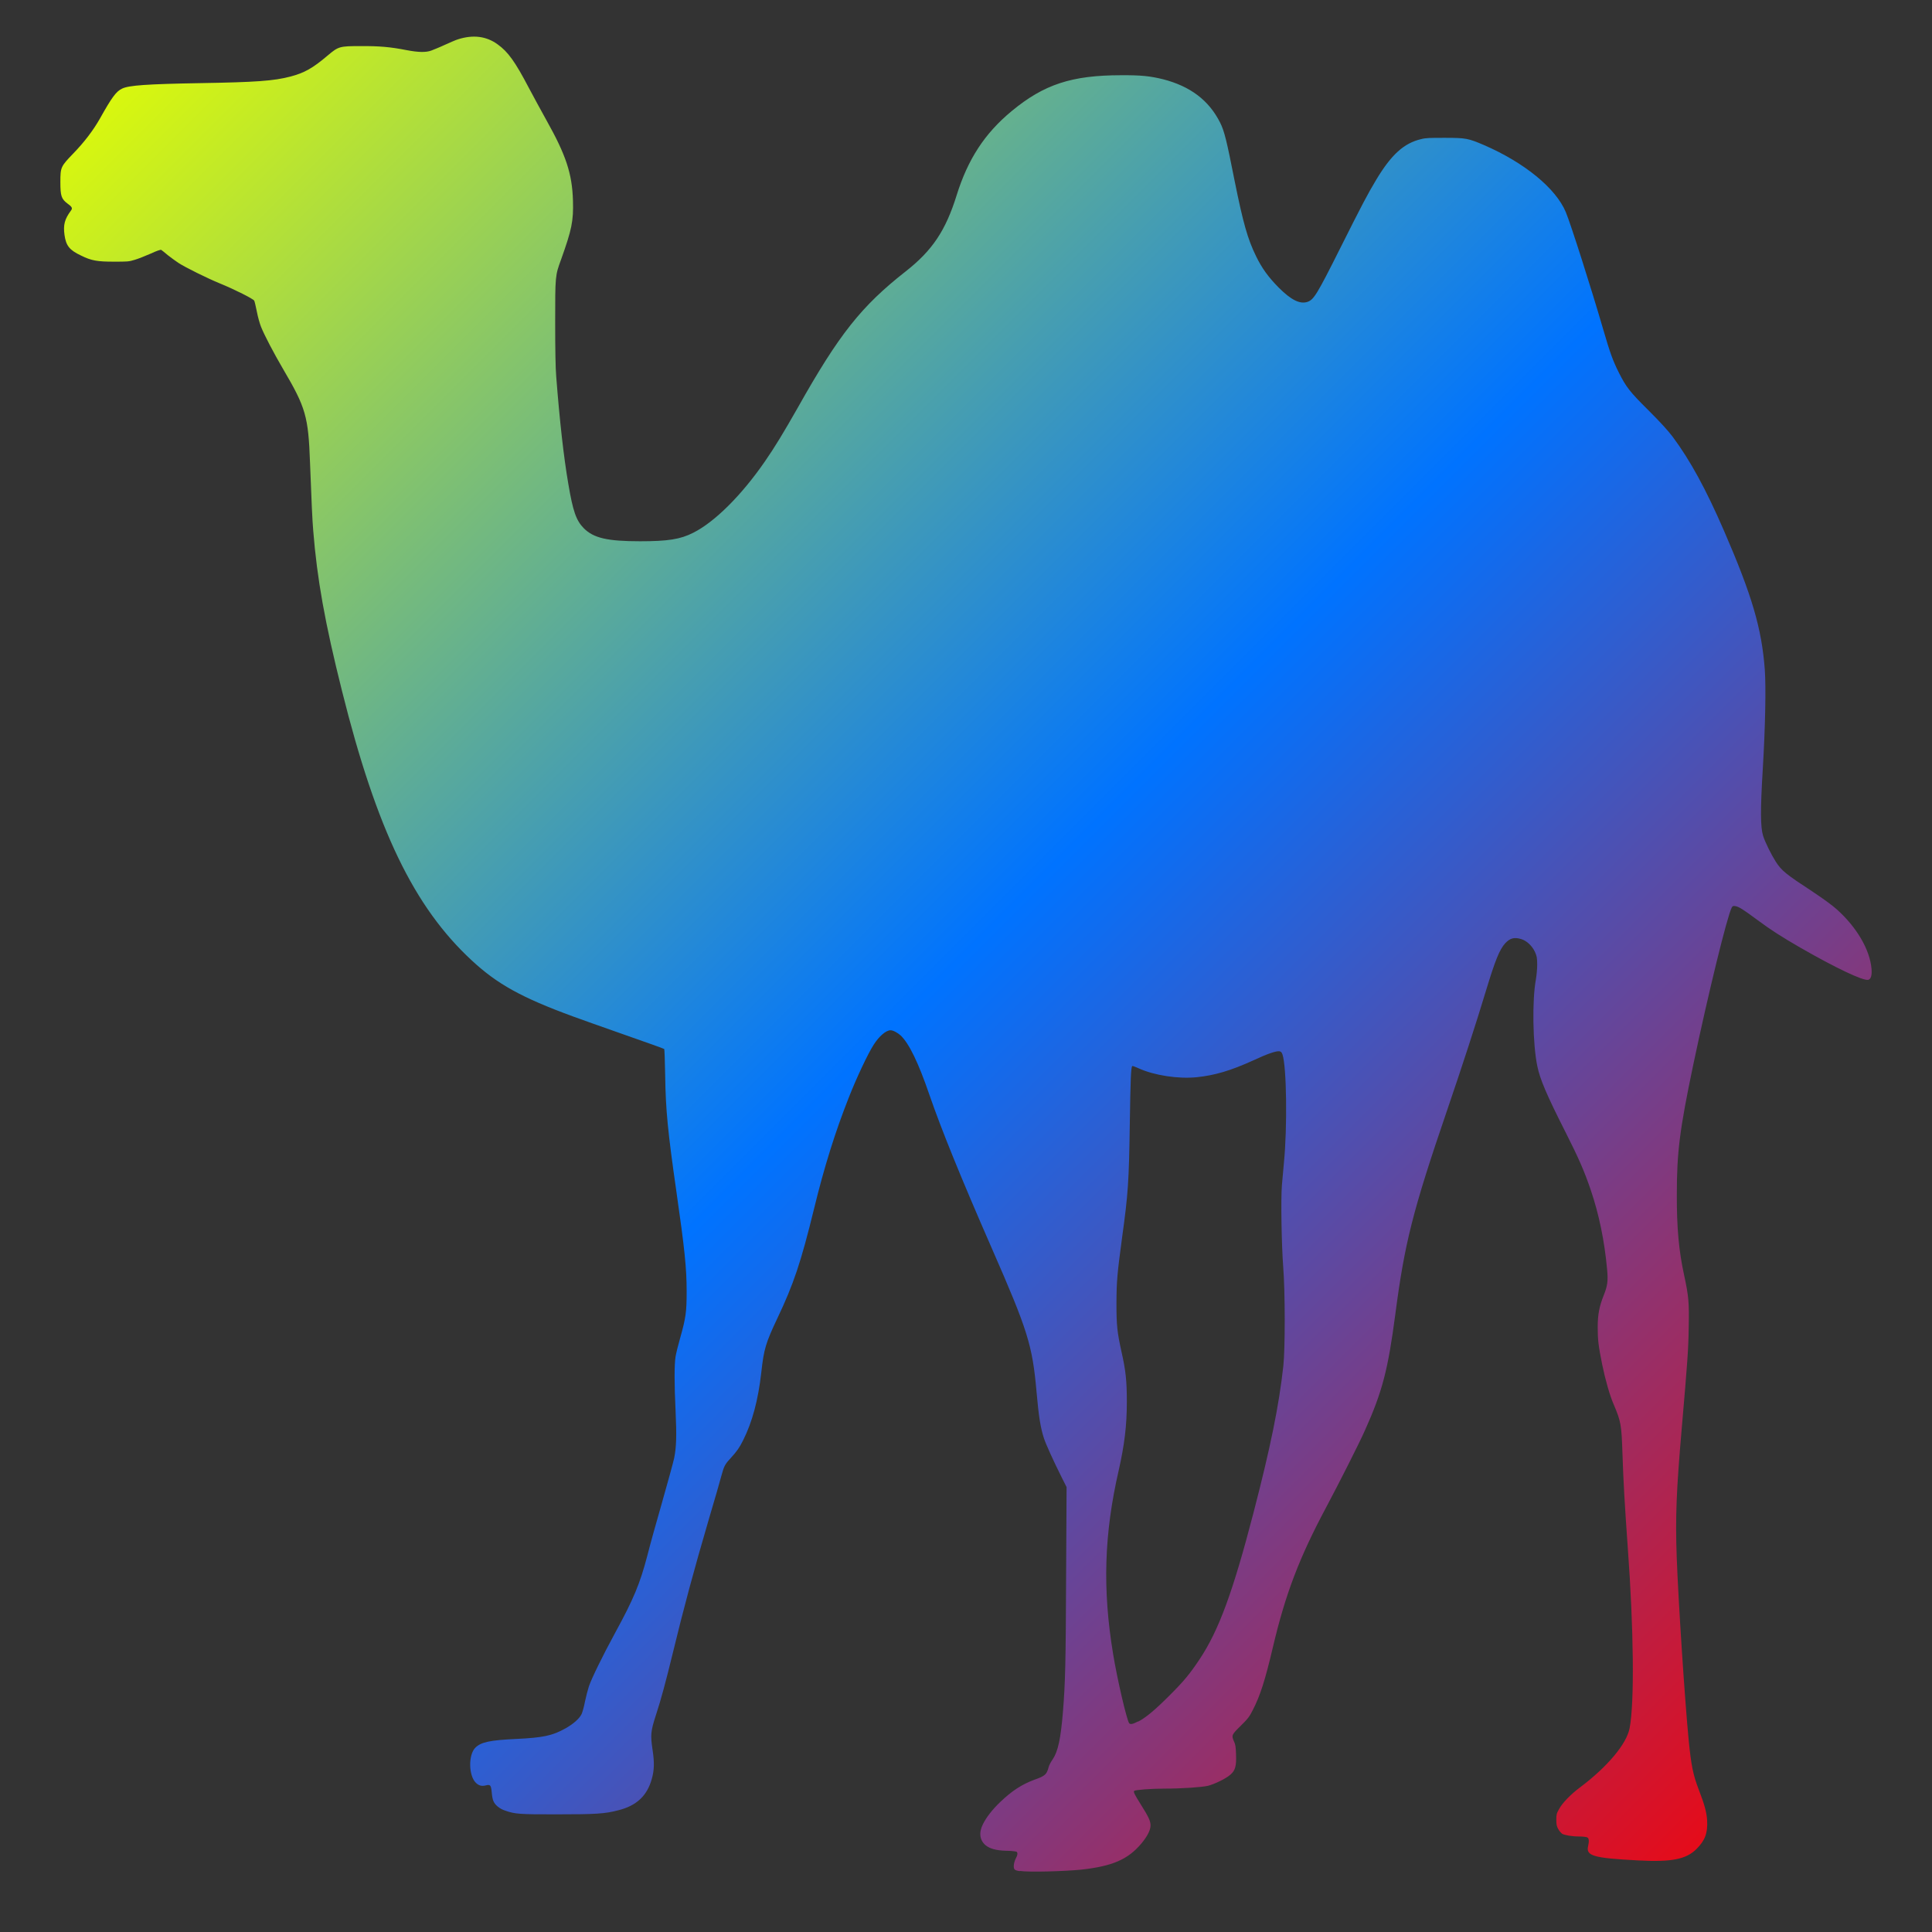 <svg xmlns="http://www.w3.org/2000/svg" xmlns:xlink="http://www.w3.org/1999/xlink" width="64" height="64" viewBox="0 0 64 64" version="1.1"><rect x="0" y="0" width="64" height="64" fill="#333333" stroke="none"/><defs><linearGradient id="linear0" x1="0%" x2="100%" y1="0%" y2="100%"><stop offset="0%" style="stop-color:#e5ff00; stop-opacity:1"/><stop offset="50%" style="stop-color:#0073ff; stop-opacity:1"/><stop offset="100%" style="stop-color:#ff0000; stop-opacity:1"/></linearGradient></defs><g id="surface1"><path style=" stroke:none;fill-rule:nonzero;fill:url(#linear0);" d="M 33.781 61.984 C 33.695 61.973 33.629 61.953 33.605 61.922 C 33.562 61.863 33.582 61.695 33.652 61.559 C 33.711 61.453 33.719 61.367 33.672 61.34 C 33.656 61.332 33.5 61.309 33.324 61.309 C 32.969 61.297 32.789 61.234 32.652 61.129 C 32.453 60.961 32.418 60.711 32.562 60.426 C 32.672 60.203 32.875 59.941 33.129 59.699 C 33.523 59.32 33.852 59.109 34.273 58.953 C 34.617 58.832 34.676 58.781 34.738 58.535 C 34.754 58.473 34.812 58.363 34.871 58.281 C 35.047 58.02 35.137 57.605 35.211 56.711 C 35.289 55.738 35.305 55.105 35.316 52.215 L 35.332 49.262 L 35.18 48.961 C 34.902 48.406 34.648 47.848 34.582 47.645 C 34.469 47.297 34.41 46.938 34.336 46.098 C 34.199 44.559 34.051 44.082 32.848 41.336 C 31.836 39.023 31.188 37.426 30.789 36.27 C 30.422 35.199 30.117 34.57 29.836 34.301 C 29.734 34.211 29.59 34.129 29.5 34.129 C 29.352 34.129 29.125 34.32 28.941 34.609 C 28.758 34.891 28.371 35.707 28.121 36.348 C 27.668 37.492 27.305 38.652 26.969 40.031 C 26.531 41.82 26.289 42.539 25.754 43.664 C 25.363 44.492 25.305 44.688 25.219 45.461 C 25.117 46.375 24.918 47.113 24.617 47.711 C 24.5 47.949 24.402 48.086 24.23 48.273 C 24.012 48.508 23.988 48.555 23.898 48.883 C 23.855 49.051 23.672 49.684 23.492 50.289 C 22.984 52.023 22.656 53.238 22.281 54.785 C 22.062 55.684 21.895 56.309 21.73 56.809 C 21.555 57.348 21.543 57.469 21.617 57.965 C 21.68 58.379 21.676 58.633 21.59 58.934 C 21.438 59.484 21.086 59.816 20.492 59.965 C 20.039 60.086 19.73 60.102 18.465 60.102 C 17.219 60.105 17.059 60.094 16.738 59.98 C 16.555 59.922 16.395 59.793 16.344 59.66 C 16.32 59.617 16.297 59.477 16.289 59.371 C 16.266 59.129 16.242 59.105 16.086 59.145 C 15.957 59.176 15.867 59.152 15.773 59.066 C 15.52 58.836 15.508 58.125 15.75 57.891 C 15.938 57.707 16.238 57.645 17.098 57.605 C 17.984 57.562 18.293 57.5 18.727 57.258 C 18.992 57.109 19.191 56.934 19.266 56.781 C 19.293 56.723 19.348 56.531 19.379 56.363 C 19.414 56.195 19.473 55.969 19.508 55.863 C 19.602 55.59 19.957 54.863 20.367 54.109 C 20.992 52.965 21.199 52.465 21.445 51.527 C 21.527 51.199 21.75 50.398 21.938 49.746 C 22.125 49.094 22.301 48.445 22.332 48.305 C 22.406 47.934 22.418 47.574 22.379 46.73 C 22.336 45.848 22.336 45.199 22.379 44.941 C 22.395 44.836 22.465 44.551 22.535 44.309 C 22.719 43.656 22.746 43.457 22.746 42.785 C 22.746 42.016 22.684 41.402 22.406 39.469 C 22.121 37.484 22.051 36.77 22.035 35.629 C 22.027 35.156 22.012 34.762 22.004 34.75 C 21.996 34.738 21.391 34.523 20.656 34.266 C 19.926 34.008 19.168 33.742 18.973 33.668 C 17.281 33.047 16.477 32.602 15.637 31.824 C 13.711 30.047 12.477 27.484 11.328 22.883 C 10.762 20.625 10.504 19.184 10.375 17.566 C 10.348 17.258 10.316 16.57 10.27 15.328 C 10.215 13.797 10.129 13.5 9.383 12.234 C 9.07 11.699 8.758 11.105 8.648 10.828 C 8.605 10.723 8.539 10.488 8.508 10.32 C 8.473 10.152 8.438 9.992 8.422 9.961 C 8.395 9.902 7.777 9.59 7.27 9.383 C 6.887 9.227 6.133 8.855 5.914 8.711 C 5.824 8.652 5.664 8.535 5.559 8.453 C 5.453 8.359 5.355 8.289 5.34 8.277 C 5.324 8.266 5.188 8.309 5 8.398 C 4.824 8.473 4.59 8.57 4.469 8.605 C 4.27 8.668 4.219 8.668 3.773 8.668 C 3.23 8.668 3.027 8.637 2.684 8.465 C 2.301 8.285 2.188 8.141 2.137 7.785 C 2.09 7.445 2.141 7.258 2.355 6.969 C 2.41 6.895 2.383 6.848 2.234 6.742 C 2.035 6.59 2 6.496 2 6.031 C 2 5.539 2.012 5.516 2.426 5.086 C 2.793 4.707 3.09 4.316 3.309 3.93 C 3.707 3.219 3.848 3.027 4.047 2.934 C 4.27 2.828 4.848 2.785 6.621 2.754 C 8.484 2.723 9.074 2.68 9.625 2.535 C 10.078 2.414 10.348 2.27 10.863 1.832 C 11.211 1.539 11.25 1.527 11.945 1.527 C 12.559 1.523 12.93 1.555 13.465 1.66 C 13.871 1.738 14.113 1.738 14.285 1.676 C 14.355 1.648 14.555 1.57 14.73 1.488 C 14.906 1.41 15.105 1.32 15.176 1.301 C 15.668 1.145 16.109 1.195 16.484 1.469 C 16.828 1.715 17.062 2.039 17.516 2.906 C 17.676 3.207 17.941 3.695 18.109 3.996 C 18.75 5.141 18.953 5.754 18.98 6.641 C 19 7.324 18.941 7.605 18.586 8.598 C 18.391 9.133 18.391 9.129 18.391 10.684 C 18.391 11.574 18.402 12.211 18.426 12.48 C 18.539 13.938 18.672 15.129 18.824 16.016 C 18.98 16.941 19.086 17.242 19.34 17.5 C 19.664 17.824 20.121 17.93 21.203 17.93 C 22.121 17.93 22.535 17.867 22.965 17.648 C 23.672 17.293 24.559 16.414 25.336 15.289 C 25.664 14.816 25.957 14.332 26.43 13.5 C 27.797 11.07 28.531 10.145 30 8.992 C 30.887 8.297 31.328 7.633 31.691 6.465 C 32.062 5.277 32.617 4.422 33.508 3.684 C 34.578 2.797 35.5 2.492 37.141 2.492 C 37.805 2.488 38.094 2.52 38.527 2.625 C 39.434 2.859 40.047 3.324 40.418 4.062 C 40.559 4.344 40.633 4.645 40.902 6.008 C 41.18 7.383 41.328 7.914 41.609 8.488 C 41.805 8.891 42.02 9.184 42.359 9.527 C 42.773 9.941 43.062 10.082 43.312 10 C 43.523 9.926 43.629 9.754 44.402 8.211 C 45.113 6.793 45.301 6.434 45.59 5.953 C 46.09 5.121 46.508 4.742 47.074 4.609 C 47.238 4.566 47.375 4.566 47.867 4.566 C 48.555 4.566 48.633 4.582 49.148 4.801 C 50.496 5.383 51.543 6.238 51.871 7.031 C 52.043 7.449 52.711 9.547 53.109 10.914 C 53.336 11.695 53.43 11.949 53.621 12.332 C 53.863 12.816 53.988 12.98 54.609 13.594 C 55.016 14 55.246 14.254 55.41 14.469 C 55.992 15.254 56.504 16.188 57.113 17.59 C 58.035 19.719 58.359 20.812 58.461 22.18 C 58.504 22.766 58.477 24.086 58.395 25.465 C 58.312 26.832 58.316 27.406 58.406 27.691 C 58.473 27.902 58.676 28.312 58.824 28.543 C 59.023 28.848 59.141 28.945 60.066 29.551 C 60.395 29.77 60.695 29.988 60.852 30.129 C 61.508 30.719 61.941 31.457 61.996 32.09 C 62.016 32.297 61.977 32.438 61.891 32.457 C 61.727 32.504 60.785 32.051 59.629 31.387 C 59.02 31.035 58.66 30.805 58.207 30.469 C 57.75 30.129 57.602 30.035 57.484 30.016 C 57.414 30.004 57.395 30.012 57.367 30.062 C 57.215 30.352 56.594 32.883 56.09 35.277 C 55.641 37.422 55.547 38.168 55.547 39.566 C 55.543 40.664 55.613 41.438 55.789 42.242 C 55.941 42.949 55.957 43.148 55.941 43.969 C 55.93 44.719 55.898 45.137 55.711 47.301 C 55.531 49.383 55.496 50.25 55.543 51.57 C 55.598 53.07 55.809 56.285 55.938 57.625 C 56.023 58.492 56.086 58.797 56.277 59.293 C 56.465 59.781 56.535 60.035 56.551 60.309 C 56.574 60.719 56.48 60.969 56.203 61.246 C 55.859 61.594 55.367 61.688 54.266 61.629 C 52.77 61.551 52.531 61.477 52.609 61.152 C 52.645 60.992 52.637 60.895 52.582 60.867 C 52.555 60.852 52.438 60.836 52.324 60.836 C 52.051 60.836 51.824 60.789 51.746 60.746 C 51.711 60.715 51.652 60.656 51.617 60.586 C 51.566 60.496 51.555 60.434 51.555 60.285 C 51.555 60.113 51.562 60.074 51.645 59.93 C 51.75 59.73 52.027 59.445 52.328 59.219 C 53.242 58.535 53.887 57.77 53.984 57.242 C 54.145 56.402 54.121 53.977 53.922 51.266 C 53.816 49.777 53.777 49.074 53.746 48.148 C 53.715 47.195 53.695 47.086 53.457 46.527 C 53.328 46.234 53.18 45.715 53.074 45.199 C 52.949 44.578 52.926 44.383 52.926 43.969 C 52.926 43.543 52.98 43.273 53.125 42.91 C 53.25 42.598 53.273 42.434 53.238 42.059 C 53.152 41.105 52.969 40.223 52.691 39.406 C 52.48 38.789 52.297 38.367 51.852 37.488 C 51.238 36.277 51.012 35.746 50.926 35.32 C 50.773 34.594 50.75 33.133 50.879 32.441 C 50.902 32.305 50.922 32.086 50.922 31.945 C 50.918 31.723 50.91 31.676 50.848 31.535 C 50.754 31.332 50.574 31.164 50.395 31.109 C 50.152 31.035 50.02 31.082 49.863 31.246 C 49.672 31.457 49.531 31.809 49.223 32.824 C 48.906 33.875 48.438 35.316 47.93 36.801 C 46.797 40.117 46.531 41.176 46.223 43.527 C 45.98 45.375 45.793 46.094 45.219 47.375 C 45.039 47.785 44.363 49.121 43.93 49.934 C 43.039 51.602 42.582 52.801 42.168 54.559 C 41.91 55.656 41.746 56.172 41.5 56.648 C 41.387 56.871 41.34 56.934 41.098 57.172 C 40.797 57.469 40.789 57.484 40.879 57.691 C 40.926 57.781 40.938 57.879 40.945 58.109 C 40.961 58.5 40.922 58.645 40.762 58.785 C 40.609 58.922 40.227 59.105 40.004 59.16 C 39.789 59.203 39.188 59.25 38.578 59.25 C 38.105 59.25 37.613 59.293 37.574 59.324 C 37.539 59.355 37.574 59.43 37.789 59.773 C 38.051 60.188 38.113 60.324 38.113 60.469 C 38.113 60.625 38.008 60.832 37.805 61.074 C 37.363 61.598 36.848 61.82 35.82 61.934 C 35.227 61.992 34.082 62.023 33.785 61.977 Z M 37.703 57.031 C 37.961 56.895 38.254 56.652 38.734 56.172 C 39.223 55.684 39.41 55.457 39.738 54.965 C 40.371 54.016 40.84 52.742 41.516 50.141 C 42.086 47.949 42.367 46.57 42.512 45.25 C 42.574 44.68 42.574 42.789 42.508 41.969 C 42.453 41.242 42.426 39.719 42.465 39.258 C 42.48 39.07 42.512 38.742 42.531 38.523 C 42.648 37.344 42.621 35.328 42.484 34.93 C 42.457 34.855 42.438 34.84 42.383 34.824 C 42.273 34.812 41.996 34.902 41.512 35.129 C 40.77 35.465 40.25 35.621 39.645 35.684 C 39.031 35.746 38.238 35.625 37.723 35.391 C 37.613 35.344 37.516 35.301 37.508 35.316 C 37.465 35.344 37.449 35.727 37.426 37.227 C 37.398 39.137 37.371 39.547 37.172 40.984 C 37.008 42.207 36.988 42.426 36.984 43.172 C 36.984 43.914 37.008 44.121 37.148 44.766 C 37.293 45.402 37.328 45.746 37.328 46.438 C 37.328 47.227 37.25 47.855 37.059 48.707 C 36.574 50.812 36.52 52.648 36.871 54.777 C 37.008 55.621 37.328 56.988 37.406 57.086 C 37.449 57.129 37.523 57.117 37.703 57.023 Z M 37.703 57.031 "/></g></svg>
